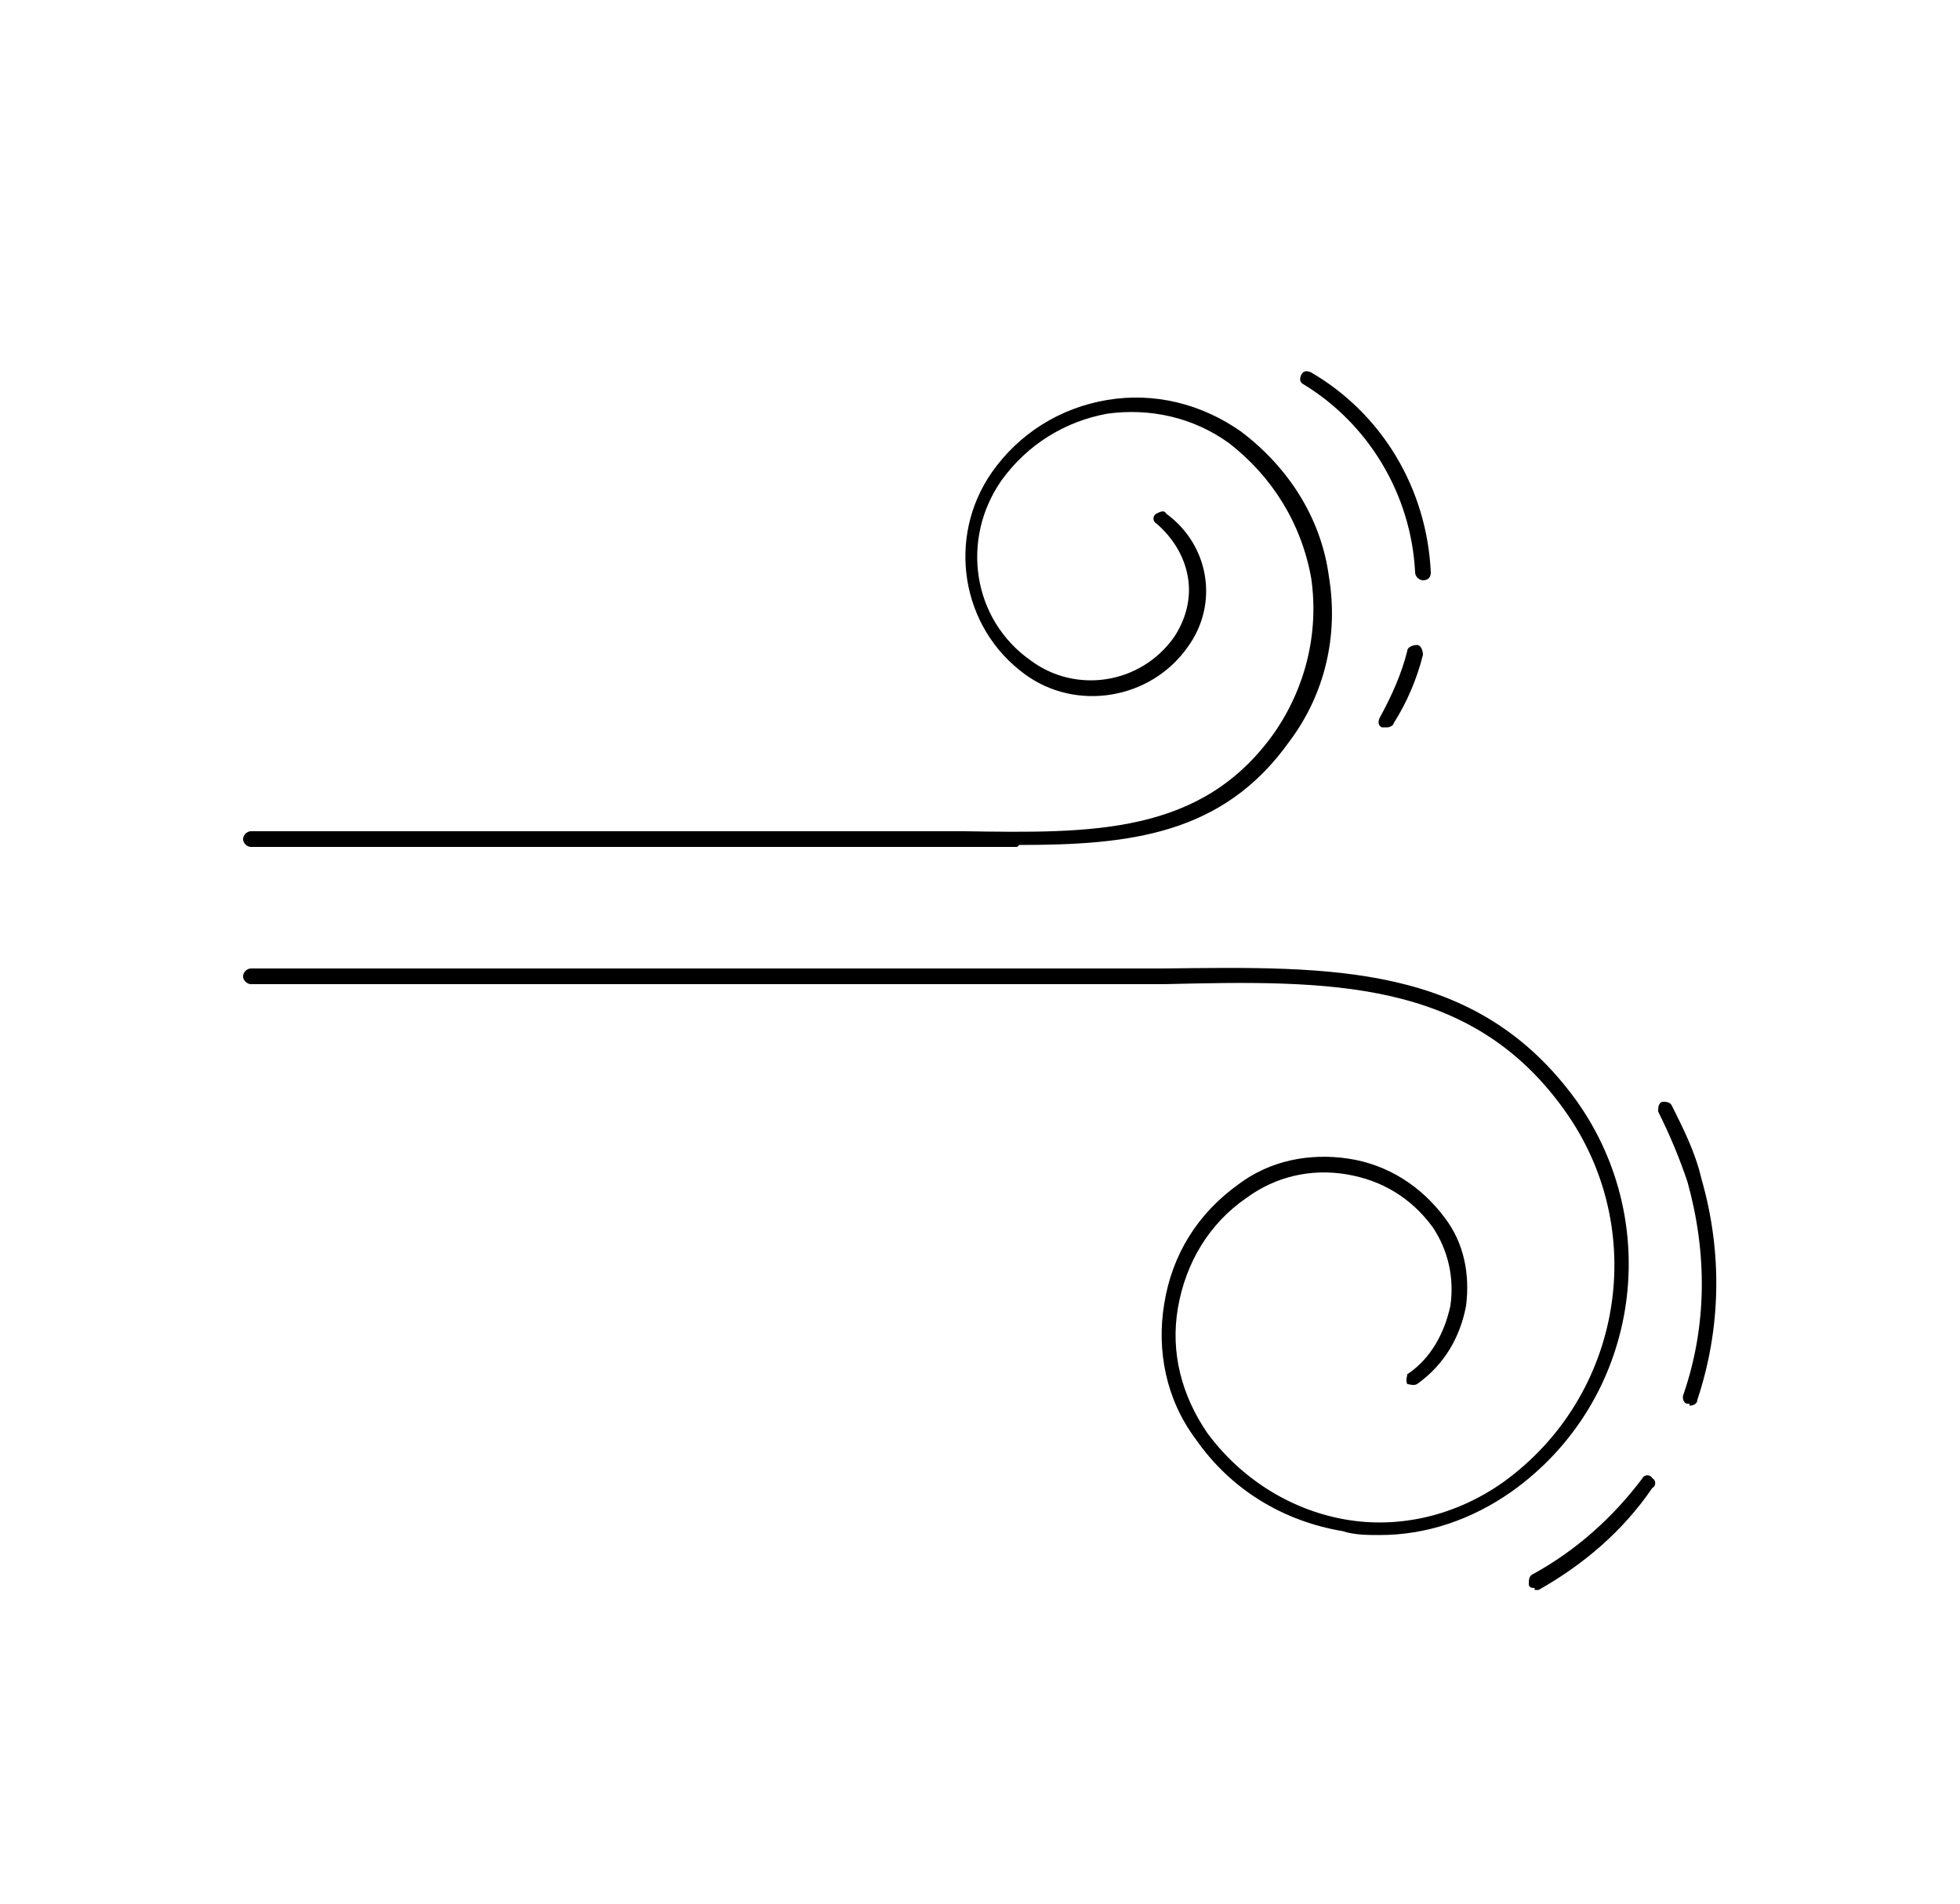 <?xml version="1.0" encoding="UTF-8"?>
<svg id="Layer_1" data-name="Layer 1" xmlns="http://www.w3.org/2000/svg" version="1.1" viewBox="0 0 100 97.1">
  <defs>
    <style>
      .cls-1 {
        fill: #000;
        stroke-width: 0px;
      }
    </style>
  </defs>
  <path class="cls-1" d="M78.3,81c-.1,0-.3,0-.3-.2,0-.2,0-.4.2-.5,2.2-1.2,4.1-2.9,5.6-4.9.1-.2.4-.2.5,0,.2.1.2.4,0,.5-1.5,2.2-3.5,3.9-5.8,5.2,0,0-.1,0-.2,0ZM70.4,78.3c-.6,0-1.3,0-1.9-.2-3-.5-5.7-2.1-7.5-4.7-1.5-2-2-4.5-1.6-6.9.4-2.5,1.7-4.6,3.8-6.1,1.6-1.2,3.6-1.6,5.6-1.3,2,.3,3.7,1.4,4.9,3,1,1.3,1.3,2.9,1.1,4.5-.3,1.6-1.1,3-2.5,4-.2.1-.4,0-.5,0-.1-.2,0-.4,0-.5,1.2-.8,1.9-2.1,2.2-3.5.2-1.4-.1-2.8-.9-4-1.1-1.5-2.6-2.4-4.4-2.7-1.8-.3-3.6.1-5.1,1.2-1.9,1.3-3.1,3.3-3.5,5.6s.2,4.5,1.5,6.4c1.7,2.3,4.2,3.9,7,4.4,2.8.5,5.7-.2,8.1-1.9,6.1-4.4,7.5-12.9,3.1-19-4.8-6.7-12-6.6-20.4-6.4-1.2,0-2.5,0-3.7,0H12.8c-.2,0-.4-.2-.4-.4s.2-.4.4-.4h42.9c1.3,0,2.5,0,3.7,0,8.5-.1,15.9-.3,21,6.7,4.6,6.4,3.2,15.4-3.3,20-2,1.4-4.3,2.2-6.7,2.2ZM86.2,71.6s0,0-.1,0c-.2,0-.3-.3-.2-.5,1.2-3.5,1.2-7.2.2-10.8h0c-.4-1.2-.9-2.4-1.5-3.6,0-.2,0-.4.2-.5.2,0,.4,0,.5.2.6,1.2,1.2,2.4,1.5,3.7h0c1.1,3.8,1,7.7-.2,11.3,0,.2-.2.3-.4.3ZM51.9,43.2c-.9,0-1.8,0-2.7,0-.9,0-1.9,0-2.9,0H12.8c-.2,0-.4-.2-.4-.4s.2-.4.4-.4h33.5c1,0,2,0,2.9,0,6.5.1,12.1.2,15.8-5,1.6-2.3,2.3-5.1,1.9-7.9-.5-2.8-2-5.2-4.2-6.9-1.8-1.3-4-1.8-6.2-1.5-2.2.4-4.1,1.6-5.4,3.4-2.1,3-1.5,7.1,1.5,9.2,2.3,1.7,5.6,1.2,7.3-1.2.6-.9.9-2,.7-3.1-.2-1.1-.8-2-1.6-2.7-.2-.1-.2-.4,0-.5s.4-.2.5,0c2.2,1.6,2.7,4.6,1.1,6.8-1.9,2.7-5.7,3.3-8.3,1.4-3.3-2.4-4-7-1.7-10.3,1.4-2,3.5-3.3,5.9-3.7,2.4-.4,4.8.2,6.8,1.6,2.4,1.8,4.1,4.4,4.5,7.4.5,3-.2,6-2,8.4-3.4,4.8-8.2,5.3-13.8,5.3ZM70.7,37.1c0,0-.1,0-.2,0-.2-.1-.2-.3-.1-.5.6-1.1,1.1-2.2,1.4-3.4,0-.2.3-.3.5-.3.2,0,.3.3.3.5-.3,1.2-.8,2.4-1.5,3.5,0,.1-.2.2-.3.2ZM72.6,29.6c-.2,0-.4-.2-.4-.4-.2-4-2.4-7.6-5.7-9.6-.2-.1-.2-.3-.1-.5.1-.2.3-.2.5-.1,3.6,2.1,5.9,5.9,6.1,10.2,0,.2-.1.4-.4.4,0,0,0,0,0,0Z"/>
</svg>